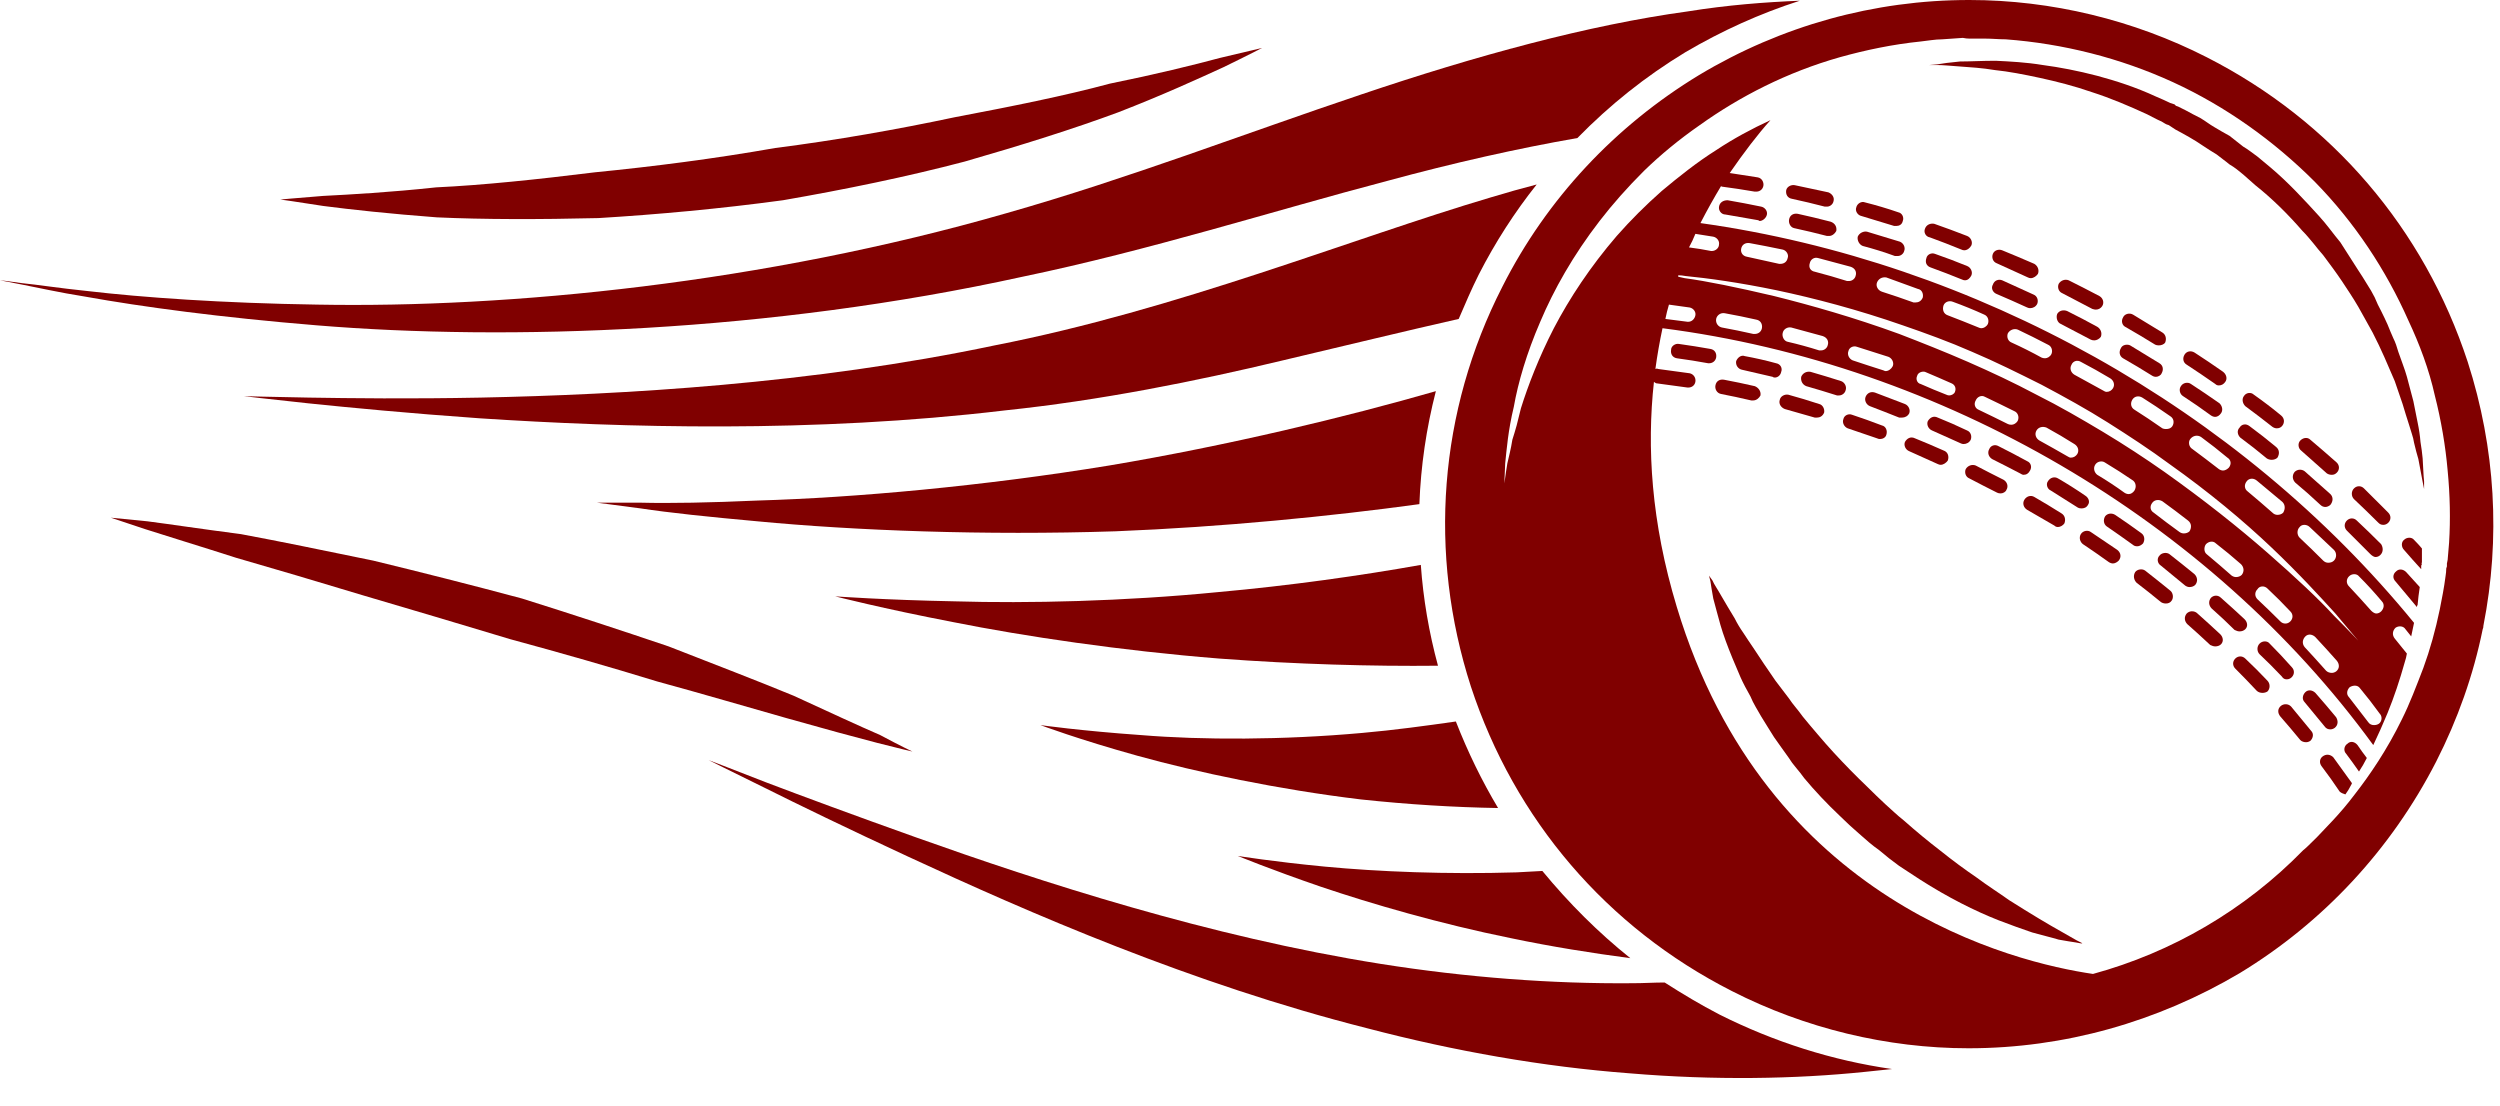 <svg width="52" height="23" viewBox="0 0 52 23" fill="none" xmlns="http://www.w3.org/2000/svg">
<path d="M19.052 17.417C21.64 18.339 25.151 19.484 28.72 20.049C30.505 20.332 32.29 20.466 33.956 20.451C34.193 20.451 34.402 20.436 34.625 20.436C34.997 20.674 35.368 20.897 35.77 21.105C36.9 21.671 38.105 22.057 39.355 22.236C39.176 22.256 38.988 22.275 38.789 22.295C37.347 22.444 35.666 22.474 33.896 22.325C32.111 22.191 30.252 21.864 28.438 21.388C24.794 20.466 21.387 18.978 18.889 17.818C17.639 17.238 16.598 16.733 15.884 16.376C15.156 16.019 14.739 15.81 14.739 15.81C14.739 15.81 15.171 15.974 15.929 16.271C16.673 16.554 17.758 16.956 19.052 17.417Z" fill="#800000"/>
<path d="M1.814 6.053C2.96 6.187 4.625 6.306 6.604 6.336C10.575 6.41 15.885 5.89 20.942 4.432C23.455 3.718 25.924 2.766 28.319 1.963C30.698 1.16 33.033 0.521 35.101 0.238C35.934 0.104 36.707 0.045 37.436 0.015C36.603 0.283 35.815 0.64 35.056 1.086C34.223 1.591 33.48 2.186 32.81 2.871C31.561 3.089 30.242 3.386 28.854 3.763C26.474 4.388 23.916 5.206 21.269 5.756C15.989 6.916 10.575 7.095 6.589 6.767C4.596 6.604 2.945 6.381 1.785 6.172C1.219 6.083 0.773 5.979 0.461 5.92C0.163 5.86 -0 5.83 -0 5.83C-0 5.83 0.163 5.845 0.461 5.89C0.773 5.92 1.234 5.994 1.814 6.053Z" fill="#800000"/>
<path d="M6.41 8.389C5.562 8.299 5.072 8.24 5.072 8.24C5.072 8.24 5.562 8.255 6.425 8.27C7.288 8.284 8.522 8.299 9.995 8.27C12.94 8.21 16.881 7.987 20.689 7.184C24.496 6.44 28.096 4.968 31.011 4.105C31.338 4.006 31.655 3.917 31.963 3.837C31.502 4.417 31.1 5.042 30.758 5.711C30.609 6.009 30.475 6.321 30.341 6.634C29.226 6.886 28.006 7.184 26.683 7.496C24.883 7.928 22.89 8.329 20.897 8.537C16.911 9.013 12.94 8.894 9.98 8.701C8.507 8.597 7.273 8.478 6.41 8.389Z" fill="#800000"/>
<path d="M13.326 10.575C12.746 10.501 12.419 10.456 12.419 10.456C12.419 10.456 12.746 10.456 13.341 10.456C13.921 10.471 14.769 10.456 15.766 10.411C17.773 10.352 20.436 10.114 23.068 9.683C25.552 9.266 28.006 8.671 29.866 8.136C29.667 8.909 29.553 9.692 29.523 10.486C27.679 10.739 25.433 10.962 23.202 11.051C20.48 11.14 17.773 11.036 15.751 10.843C14.754 10.753 13.906 10.664 13.326 10.575Z" fill="#800000"/>
<path d="M17.372 12.404C17.372 12.404 18.383 12.479 19.871 12.508C21.373 12.553 23.381 12.508 25.344 12.315C26.831 12.181 28.304 11.973 29.553 11.75C29.603 12.454 29.722 13.153 29.91 13.847C28.557 13.862 26.95 13.817 25.359 13.698C23.321 13.535 21.313 13.237 19.826 12.94C18.354 12.657 17.372 12.404 17.372 12.404Z" fill="#800000"/>
<path d="M21.641 15.082C21.641 15.082 22.474 15.201 23.738 15.29C25.002 15.394 26.683 15.394 28.334 15.245C29.003 15.186 29.657 15.096 30.282 15.007C30.53 15.642 30.823 16.242 31.16 16.807C30.252 16.792 29.286 16.733 28.304 16.628C26.579 16.42 24.898 16.063 23.663 15.721C22.429 15.379 21.641 15.082 21.641 15.082Z" fill="#800000"/>
<path d="M27.471 18.443C26.43 18.086 25.745 17.803 25.745 17.803C25.745 17.803 26.474 17.922 27.56 18.026C28.661 18.131 30.103 18.19 31.546 18.145C31.724 18.136 31.903 18.126 32.081 18.116C32.632 18.785 33.242 19.395 33.911 19.93C33.123 19.826 32.275 19.692 31.427 19.514C29.955 19.216 28.527 18.8 27.471 18.443Z" fill="#800000"/>
<path d="M42.82 19.544C42.672 19.499 42.478 19.454 42.27 19.395C42.062 19.325 41.829 19.241 41.571 19.142C41.08 18.949 40.515 18.666 39.935 18.294C39.796 18.205 39.652 18.111 39.504 18.012C39.365 17.912 39.226 17.803 39.087 17.684C38.938 17.58 38.804 17.461 38.671 17.342C38.532 17.223 38.398 17.099 38.269 16.971C38.001 16.718 37.748 16.45 37.525 16.182C37.476 16.113 37.421 16.043 37.362 15.974C37.302 15.905 37.248 15.83 37.198 15.751C37.148 15.681 37.099 15.612 37.049 15.543C37 15.473 36.95 15.404 36.901 15.334C36.811 15.186 36.722 15.052 36.633 14.903C36.559 14.769 36.469 14.635 36.41 14.487C36.335 14.353 36.261 14.219 36.202 14.085C36.142 13.946 36.088 13.817 36.038 13.698C35.934 13.445 35.845 13.207 35.785 12.999C35.726 12.791 35.681 12.613 35.636 12.449C35.607 12.3 35.592 12.181 35.577 12.092C35.557 12.013 35.547 11.973 35.547 11.973C35.547 11.973 35.572 12.008 35.621 12.077C35.651 12.152 35.726 12.256 35.8 12.389C35.874 12.523 35.978 12.687 36.083 12.865C36.132 12.965 36.192 13.064 36.261 13.163C36.321 13.252 36.395 13.371 36.469 13.475C36.603 13.684 36.767 13.921 36.93 14.159C37.02 14.278 37.114 14.402 37.213 14.531C37.253 14.591 37.297 14.65 37.347 14.71C37.396 14.769 37.446 14.834 37.496 14.903C37.545 14.963 37.595 15.022 37.644 15.082C37.704 15.151 37.758 15.215 37.808 15.275C37.917 15.404 38.026 15.528 38.135 15.647C38.363 15.895 38.601 16.138 38.849 16.375C38.968 16.494 39.092 16.613 39.221 16.733C39.34 16.837 39.459 16.956 39.593 17.06C39.85 17.288 40.108 17.501 40.366 17.699C40.614 17.898 40.862 18.081 41.11 18.25C41.348 18.428 41.586 18.577 41.794 18.726C42.24 19.008 42.612 19.231 42.88 19.38C43.019 19.459 43.123 19.519 43.192 19.558C43.271 19.598 43.311 19.618 43.311 19.618C43.311 19.628 43.266 19.623 43.177 19.603C43.088 19.588 42.969 19.573 42.82 19.544Z" fill="#800000"/>
<path d="M49.23 15.766C49.181 15.865 49.126 15.959 49.067 16.048C48.978 15.919 48.888 15.796 48.799 15.677C48.74 15.617 48.755 15.513 48.829 15.468C48.888 15.409 48.978 15.424 49.037 15.498C49.097 15.587 49.161 15.677 49.23 15.766Z" fill="#800000"/>
<path d="M48.561 15.141C48.531 15.161 48.502 15.171 48.472 15.171C48.427 15.171 48.383 15.156 48.353 15.111C48.214 14.943 48.075 14.774 47.937 14.606C47.877 14.546 47.892 14.457 47.951 14.397C48.011 14.338 48.1 14.353 48.16 14.412C48.308 14.581 48.452 14.749 48.591 14.918C48.636 14.992 48.636 15.082 48.561 15.141Z" fill="#800000"/>
<path d="M47.669 14.085C47.639 14.115 47.605 14.13 47.565 14.13C47.52 14.13 47.49 14.115 47.461 14.07C47.312 13.912 47.158 13.758 47 13.609C46.94 13.55 46.94 13.445 47 13.386C47.059 13.326 47.163 13.326 47.208 13.386C47.367 13.545 47.52 13.708 47.669 13.877C47.728 13.936 47.728 14.025 47.669 14.085Z" fill="#800000"/>
<path d="M46.702 13.088C46.672 13.118 46.628 13.133 46.583 13.133C46.553 13.133 46.519 13.123 46.479 13.103C46.33 12.955 46.172 12.806 46.003 12.657C45.944 12.598 45.929 12.508 45.988 12.434C46.048 12.375 46.137 12.375 46.196 12.434C46.365 12.583 46.529 12.732 46.687 12.88C46.747 12.94 46.762 13.029 46.702 13.088Z" fill="#800000"/>
<path d="M45.661 12.166C45.631 12.196 45.587 12.211 45.542 12.211C45.512 12.211 45.483 12.201 45.453 12.181C45.284 12.042 45.116 11.904 44.947 11.765C44.873 11.72 44.858 11.616 44.917 11.557C44.962 11.497 45.066 11.482 45.126 11.527C45.304 11.666 45.478 11.805 45.646 11.943C45.706 12.003 45.721 12.092 45.661 12.166Z" fill="#800000"/>
<path d="M44.575 11.304C44.546 11.334 44.501 11.363 44.456 11.363C44.417 11.363 44.387 11.353 44.367 11.334C44.189 11.205 44.005 11.076 43.817 10.947C43.757 10.902 43.742 10.813 43.787 10.739C43.832 10.679 43.921 10.664 43.995 10.709C44.174 10.828 44.357 10.957 44.546 11.095C44.605 11.14 44.62 11.229 44.575 11.304Z" fill="#800000"/>
<path d="M43.43 10.501C43.4 10.56 43.341 10.575 43.296 10.575C43.266 10.575 43.242 10.57 43.222 10.56C43.033 10.441 42.845 10.322 42.657 10.203C42.582 10.173 42.552 10.069 42.597 10.01C42.642 9.935 42.731 9.906 42.805 9.95C42.994 10.059 43.182 10.178 43.37 10.307C43.445 10.352 43.475 10.441 43.43 10.501Z" fill="#800000"/>
<path d="M42.225 9.787C42.195 9.846 42.151 9.876 42.091 9.876C42.071 9.876 42.047 9.866 42.017 9.846C41.828 9.747 41.635 9.648 41.437 9.549C41.362 9.504 41.333 9.415 41.377 9.34C41.407 9.266 41.496 9.236 41.571 9.281C41.769 9.38 41.967 9.484 42.166 9.593C42.24 9.623 42.27 9.712 42.225 9.787Z" fill="#800000"/>
<path d="M40.991 9.147C40.961 9.207 40.901 9.236 40.842 9.236C40.822 9.236 40.802 9.231 40.782 9.221C40.584 9.132 40.386 9.043 40.187 8.954C40.113 8.924 40.068 8.835 40.098 8.76C40.143 8.686 40.217 8.641 40.306 8.686C40.505 8.765 40.708 8.855 40.916 8.954C40.991 8.983 41.02 9.073 40.991 9.147Z" fill="#800000"/>
<path d="M39.712 8.597C39.682 8.656 39.622 8.686 39.563 8.686C39.543 8.686 39.523 8.686 39.503 8.686C39.305 8.607 39.102 8.527 38.894 8.448C38.819 8.418 38.775 8.329 38.804 8.255C38.834 8.18 38.908 8.136 38.998 8.165C39.206 8.245 39.414 8.324 39.622 8.403C39.697 8.433 39.741 8.522 39.712 8.597Z" fill="#800000"/>
<path d="M38.388 8.121C38.373 8.18 38.313 8.225 38.254 8.225C38.234 8.225 38.219 8.225 38.209 8.225C37.991 8.156 37.778 8.091 37.57 8.032C37.495 8.002 37.451 7.928 37.465 7.838C37.495 7.764 37.57 7.719 37.659 7.734C37.867 7.794 38.08 7.858 38.298 7.928C38.373 7.957 38.417 8.046 38.388 8.121Z" fill="#800000"/>
<path d="M37.049 7.734C37.035 7.809 36.975 7.853 36.916 7.853C36.896 7.853 36.881 7.848 36.871 7.838C36.663 7.789 36.45 7.739 36.231 7.69C36.157 7.675 36.097 7.6 36.112 7.511C36.142 7.437 36.217 7.377 36.291 7.407C36.509 7.447 36.727 7.496 36.945 7.556C37.035 7.571 37.079 7.66 37.049 7.734Z" fill="#800000"/>
<path d="M34.759 7.273C34.759 7.199 34.848 7.139 34.922 7.154C35.14 7.184 35.358 7.219 35.577 7.258C35.666 7.273 35.711 7.347 35.696 7.437C35.681 7.511 35.621 7.556 35.547 7.556C35.537 7.556 35.532 7.556 35.532 7.556C35.314 7.516 35.096 7.481 34.878 7.452C34.788 7.437 34.744 7.362 34.759 7.273Z" fill="#800000"/>
<path d="M48.665 16.465C48.546 16.286 48.422 16.113 48.294 15.944C48.234 15.87 48.249 15.781 48.308 15.736C48.383 15.677 48.472 15.691 48.532 15.751C48.66 15.929 48.789 16.108 48.918 16.286C48.918 16.286 48.918 16.291 48.918 16.301C48.889 16.351 48.864 16.395 48.844 16.435C48.824 16.465 48.804 16.494 48.784 16.524C48.74 16.509 48.695 16.494 48.665 16.465Z" fill="#800000"/>
<path d="M48.056 15.409C48.026 15.429 47.996 15.438 47.966 15.438C47.922 15.438 47.877 15.424 47.847 15.394C47.709 15.225 47.57 15.062 47.431 14.903C47.371 14.829 47.371 14.739 47.446 14.68C47.505 14.635 47.595 14.635 47.654 14.695C47.793 14.863 47.932 15.032 48.071 15.201C48.13 15.26 48.115 15.349 48.056 15.409Z" fill="#800000"/>
<path d="M47.163 14.383C47.133 14.402 47.098 14.412 47.059 14.412C47.014 14.412 46.969 14.397 46.94 14.368C46.801 14.219 46.652 14.065 46.494 13.907C46.434 13.847 46.434 13.758 46.494 13.698C46.553 13.639 46.642 13.639 46.702 13.698C46.861 13.847 47.014 14.001 47.163 14.159C47.222 14.219 47.222 14.323 47.163 14.383Z" fill="#800000"/>
<path d="M46.197 13.401C46.167 13.431 46.122 13.445 46.078 13.445C46.048 13.445 46.013 13.436 45.973 13.416C45.815 13.267 45.656 13.123 45.498 12.984C45.438 12.925 45.423 12.836 45.483 12.761C45.542 12.702 45.631 12.702 45.691 12.746C45.859 12.895 46.023 13.044 46.182 13.193C46.241 13.252 46.256 13.341 46.197 13.401Z" fill="#800000"/>
<path d="M45.141 12.285C45.2 12.33 45.215 12.434 45.17 12.494C45.141 12.538 45.096 12.553 45.051 12.553C45.012 12.553 44.977 12.543 44.947 12.523C44.779 12.384 44.61 12.251 44.442 12.122C44.382 12.062 44.367 11.973 44.412 11.899C44.456 11.839 44.56 11.824 44.62 11.869C44.798 12.008 44.972 12.147 45.141 12.285Z" fill="#800000"/>
<path d="M44.069 11.661C44.04 11.69 43.995 11.72 43.95 11.72C43.921 11.72 43.891 11.71 43.861 11.69C43.683 11.562 43.504 11.438 43.326 11.319C43.266 11.274 43.237 11.185 43.281 11.11C43.326 11.036 43.43 11.021 43.489 11.066C43.678 11.195 43.861 11.319 44.04 11.438C44.114 11.497 44.129 11.586 44.069 11.661Z" fill="#800000"/>
<path d="M42.939 10.887C42.909 10.932 42.85 10.962 42.805 10.962C42.775 10.962 42.751 10.952 42.731 10.932C42.542 10.823 42.354 10.714 42.166 10.605C42.091 10.56 42.062 10.471 42.106 10.396C42.151 10.322 42.24 10.292 42.314 10.337C42.503 10.446 42.691 10.56 42.88 10.679C42.954 10.724 42.969 10.813 42.939 10.887Z" fill="#800000"/>
<path d="M41.734 10.188C41.719 10.233 41.66 10.263 41.615 10.263C41.586 10.263 41.561 10.258 41.541 10.248C41.343 10.149 41.149 10.049 40.961 9.95C40.887 9.921 40.857 9.831 40.887 9.757C40.931 9.683 41.02 9.653 41.095 9.683C41.283 9.782 41.477 9.881 41.675 9.98C41.749 10.025 41.779 10.114 41.734 10.188Z" fill="#800000"/>
<path d="M40.515 9.578C40.485 9.623 40.426 9.668 40.366 9.668C40.346 9.668 40.327 9.663 40.307 9.653C40.108 9.564 39.91 9.474 39.712 9.385C39.637 9.355 39.593 9.266 39.623 9.192C39.667 9.117 39.742 9.073 39.831 9.117C40.029 9.197 40.227 9.281 40.426 9.37C40.515 9.4 40.545 9.489 40.515 9.578Z" fill="#800000"/>
<path d="M39.042 9.117C38.844 9.048 38.641 8.979 38.432 8.909C38.358 8.879 38.313 8.79 38.343 8.716C38.358 8.641 38.447 8.597 38.522 8.627C38.73 8.696 38.938 8.77 39.146 8.85C39.221 8.865 39.265 8.954 39.236 9.043C39.221 9.102 39.161 9.132 39.102 9.132C39.082 9.132 39.062 9.127 39.042 9.117Z" fill="#800000"/>
<path d="M37.793 8.686C37.773 8.686 37.758 8.686 37.748 8.686C37.54 8.627 37.332 8.567 37.124 8.508C37.049 8.478 36.99 8.403 37.02 8.314C37.035 8.24 37.124 8.195 37.198 8.21C37.416 8.27 37.629 8.334 37.838 8.403C37.912 8.418 37.957 8.508 37.942 8.582C37.912 8.656 37.852 8.686 37.793 8.686Z" fill="#800000"/>
<path d="M36.618 8.225C36.588 8.284 36.529 8.329 36.469 8.329C36.459 8.329 36.444 8.329 36.425 8.329C36.216 8.28 36.008 8.235 35.8 8.195C35.711 8.18 35.666 8.091 35.681 8.017C35.696 7.927 35.77 7.883 35.859 7.898C36.068 7.937 36.281 7.982 36.499 8.032C36.573 8.061 36.633 8.136 36.618 8.225Z" fill="#800000"/>
<path d="M49.825 12.092C49.766 12.033 49.766 11.943 49.84 11.884C49.9 11.824 49.989 11.839 50.048 11.899C50.138 11.998 50.232 12.102 50.331 12.211C50.311 12.34 50.296 12.464 50.286 12.583C50.276 12.593 50.272 12.608 50.272 12.627C50.123 12.449 49.974 12.271 49.825 12.092Z" fill="#800000"/>
<path d="M48.814 10.828C48.874 10.768 48.963 10.768 49.022 10.828C49.191 10.986 49.359 11.15 49.528 11.319C49.573 11.393 49.573 11.482 49.513 11.542C49.483 11.572 49.449 11.586 49.409 11.586C49.379 11.586 49.335 11.557 49.305 11.527C49.146 11.368 48.983 11.205 48.814 11.036C48.755 10.976 48.755 10.887 48.814 10.828Z" fill="#800000"/>
<path d="M47.728 9.816C47.788 9.757 47.877 9.757 47.937 9.802C48.115 9.96 48.294 10.119 48.472 10.277C48.532 10.337 48.532 10.426 48.472 10.501C48.442 10.53 48.398 10.545 48.368 10.545C48.328 10.545 48.294 10.53 48.264 10.501C48.095 10.342 47.922 10.188 47.743 10.04C47.684 9.98 47.669 9.891 47.728 9.816Z" fill="#800000"/>
<path d="M46.583 8.894C46.628 8.82 46.717 8.805 46.791 8.864C46.98 9.003 47.163 9.147 47.342 9.296C47.416 9.355 47.416 9.445 47.371 9.519C47.342 9.549 47.297 9.564 47.252 9.564C47.213 9.564 47.178 9.554 47.148 9.534C46.97 9.385 46.786 9.241 46.598 9.102C46.538 9.043 46.524 8.954 46.583 8.894Z" fill="#800000"/>
<path d="M45.363 8.032C45.408 7.957 45.512 7.942 45.572 7.987C45.77 8.116 45.968 8.25 46.166 8.389C46.226 8.448 46.241 8.537 46.196 8.597C46.166 8.641 46.122 8.671 46.077 8.671C46.047 8.671 46.018 8.661 45.988 8.641C45.8 8.503 45.606 8.369 45.408 8.24C45.334 8.195 45.319 8.091 45.363 8.032Z" fill="#800000"/>
<path d="M44.159 7.452C44.084 7.407 44.069 7.318 44.114 7.243C44.144 7.169 44.248 7.154 44.307 7.184C44.516 7.313 44.719 7.437 44.917 7.556C44.992 7.6 45.006 7.689 44.962 7.764C44.947 7.808 44.887 7.838 44.843 7.838C44.813 7.838 44.783 7.828 44.754 7.808C44.565 7.689 44.367 7.571 44.159 7.452Z" fill="#800000"/>
<path d="M42.865 6.738C42.79 6.708 42.761 6.604 42.79 6.529C42.835 6.455 42.924 6.44 42.998 6.47C43.217 6.579 43.425 6.688 43.623 6.797C43.698 6.842 43.727 6.931 43.698 7.005C43.668 7.05 43.608 7.08 43.564 7.08C43.534 7.08 43.509 7.075 43.489 7.065C43.281 6.956 43.073 6.847 42.865 6.738Z" fill="#800000"/>
<path d="M41.452 5.92C41.482 5.83 41.571 5.801 41.645 5.83C41.864 5.929 42.082 6.029 42.3 6.128C42.374 6.158 42.404 6.247 42.374 6.321C42.344 6.381 42.285 6.41 42.225 6.41C42.206 6.41 42.186 6.405 42.166 6.396C41.948 6.296 41.734 6.202 41.526 6.113C41.452 6.083 41.407 5.994 41.452 5.92Z" fill="#800000"/>
<path d="M40.069 5.369C40.083 5.295 40.173 5.25 40.247 5.28C40.475 5.359 40.698 5.444 40.916 5.533C40.991 5.563 41.035 5.652 41.006 5.726C40.976 5.786 40.931 5.83 40.872 5.83C40.852 5.83 40.832 5.825 40.812 5.815C40.594 5.726 40.376 5.642 40.158 5.563C40.069 5.533 40.039 5.458 40.069 5.369Z" fill="#800000"/>
<path d="M38.641 4.923C38.67 4.849 38.76 4.804 38.834 4.819C39.062 4.888 39.29 4.958 39.518 5.027C39.593 5.057 39.637 5.146 39.607 5.221C39.593 5.28 39.533 5.325 39.474 5.325C39.454 5.325 39.434 5.325 39.414 5.325C39.196 5.245 38.973 5.176 38.745 5.116C38.67 5.087 38.626 4.997 38.641 4.923Z" fill="#800000"/>
<path d="M37.213 4.566C37.228 4.477 37.302 4.432 37.392 4.447C37.62 4.497 37.848 4.551 38.076 4.611C38.165 4.641 38.21 4.715 38.195 4.804C38.165 4.864 38.105 4.908 38.046 4.908C38.036 4.908 38.021 4.908 38.001 4.908C37.773 4.849 37.545 4.794 37.317 4.745C37.243 4.73 37.198 4.641 37.213 4.566Z" fill="#800000"/>
<path d="M36.633 4.298C36.708 4.313 36.767 4.388 36.752 4.462C36.737 4.536 36.663 4.596 36.603 4.596C36.593 4.596 36.584 4.591 36.574 4.581C36.346 4.541 36.117 4.502 35.889 4.462C35.8 4.462 35.741 4.373 35.756 4.298C35.77 4.209 35.845 4.165 35.934 4.165C36.162 4.204 36.395 4.249 36.633 4.298Z" fill="#800000"/>
<path d="M50.004 11.438C49.944 11.378 49.944 11.274 50.004 11.229C50.063 11.17 50.167 11.17 50.212 11.229C50.272 11.289 50.326 11.348 50.376 11.408C50.376 11.477 50.376 11.542 50.376 11.601V11.69C50.376 11.705 50.361 11.735 50.376 11.735L50.361 11.765C50.361 11.795 50.361 11.819 50.361 11.839C50.242 11.71 50.123 11.576 50.004 11.438Z" fill="#800000"/>
<path d="M48.963 10.382C48.903 10.322 48.903 10.218 48.963 10.159C49.022 10.099 49.112 10.099 49.171 10.159C49.34 10.327 49.508 10.496 49.677 10.664C49.736 10.724 49.736 10.813 49.677 10.872C49.647 10.902 49.612 10.917 49.573 10.917C49.528 10.917 49.498 10.902 49.469 10.872C49.3 10.704 49.132 10.54 48.963 10.382Z" fill="#800000"/>
<path d="M47.862 9.37C47.803 9.326 47.788 9.221 47.847 9.162C47.907 9.102 47.996 9.088 48.056 9.147C48.244 9.306 48.427 9.464 48.606 9.623C48.665 9.683 48.665 9.772 48.606 9.831C48.576 9.861 48.546 9.876 48.502 9.876C48.462 9.876 48.427 9.866 48.398 9.846C48.219 9.687 48.041 9.529 47.862 9.37Z" fill="#800000"/>
<path d="M46.881 8.21C47.079 8.349 47.267 8.493 47.446 8.641C47.52 8.701 47.52 8.79 47.476 8.85C47.446 8.894 47.401 8.909 47.357 8.909C47.327 8.909 47.297 8.899 47.267 8.879C47.079 8.731 46.891 8.587 46.702 8.448C46.643 8.389 46.628 8.299 46.672 8.24C46.717 8.165 46.821 8.151 46.881 8.21Z" fill="#800000"/>
<path d="M46.152 8.017C46.122 8.017 46.097 8.007 46.078 7.987C45.879 7.848 45.681 7.714 45.483 7.585C45.408 7.541 45.393 7.452 45.438 7.377C45.483 7.303 45.572 7.288 45.646 7.333C45.844 7.461 46.043 7.595 46.241 7.734C46.315 7.794 46.33 7.883 46.286 7.942C46.256 7.987 46.211 8.017 46.152 8.017Z" fill="#800000"/>
<path d="M44.903 7.184C44.873 7.184 44.848 7.179 44.828 7.169C44.62 7.04 44.412 6.916 44.203 6.797C44.144 6.767 44.114 6.678 44.159 6.604C44.189 6.529 44.293 6.5 44.367 6.544C44.565 6.663 44.769 6.787 44.977 6.916C45.051 6.961 45.066 7.05 45.036 7.124C45.007 7.169 44.947 7.184 44.903 7.184Z" fill="#800000"/>
<path d="M42.82 5.905C42.865 5.83 42.954 5.801 43.028 5.83C43.246 5.939 43.46 6.048 43.668 6.158C43.742 6.202 43.772 6.291 43.727 6.366C43.698 6.41 43.653 6.44 43.593 6.44C43.574 6.44 43.549 6.435 43.519 6.425C43.311 6.316 43.103 6.207 42.894 6.098C42.82 6.068 42.79 5.979 42.82 5.905Z" fill="#800000"/>
<path d="M41.452 5.28C41.481 5.206 41.571 5.176 41.645 5.206C41.863 5.295 42.086 5.389 42.314 5.488C42.389 5.533 42.419 5.622 42.389 5.696C42.359 5.741 42.3 5.786 42.24 5.786C42.22 5.786 42.2 5.781 42.181 5.771C41.962 5.672 41.744 5.573 41.526 5.473C41.452 5.444 41.422 5.354 41.452 5.28Z" fill="#800000"/>
<path d="M40.039 4.759C40.069 4.67 40.158 4.64 40.232 4.655C40.46 4.735 40.688 4.819 40.916 4.908C40.991 4.938 41.035 5.027 41.006 5.102C40.976 5.161 40.916 5.206 40.857 5.206C40.837 5.206 40.817 5.201 40.797 5.191C40.579 5.102 40.361 5.017 40.143 4.938C40.054 4.923 40.009 4.834 40.039 4.759Z" fill="#800000"/>
<path d="M38.611 4.313C38.626 4.239 38.715 4.179 38.79 4.209C39.028 4.269 39.261 4.338 39.489 4.417C39.563 4.432 39.608 4.521 39.578 4.596C39.563 4.67 39.504 4.7 39.444 4.7C39.424 4.7 39.409 4.7 39.399 4.7C39.171 4.631 38.943 4.561 38.715 4.492C38.641 4.477 38.581 4.388 38.611 4.313Z" fill="#800000"/>
<path d="M37.272 4.135C37.183 4.12 37.139 4.046 37.153 3.956C37.168 3.882 37.258 3.837 37.332 3.852C37.57 3.902 37.803 3.951 38.031 4.001C38.105 4.031 38.165 4.105 38.135 4.194C38.12 4.254 38.061 4.298 38.001 4.298C37.981 4.298 37.966 4.298 37.956 4.298C37.728 4.239 37.5 4.184 37.272 4.135Z" fill="#800000"/>
<path fill-rule="evenodd" clip-rule="evenodd" d="M35.339 1.562C33.599 2.618 32.171 4.135 31.249 5.964C29.925 8.552 29.702 11.512 30.594 14.278C31.502 17.045 33.42 19.291 36.023 20.614C37.54 21.388 39.251 21.804 40.946 21.804C42.939 21.804 44.873 21.254 46.583 20.243C48.323 19.187 49.736 17.669 50.673 15.84C51.12 14.963 51.447 14.04 51.64 13.088C51.65 13.069 51.655 13.044 51.655 13.014C52.012 11.2 51.908 9.326 51.328 7.526C50.42 4.759 48.502 2.514 45.899 1.19C44.382 0.416 42.671 0 40.961 0C38.983 0 37.049 0.535 35.339 1.562ZM35.354 2.603C36.187 2.008 37.168 1.502 38.269 1.19C38.804 1.041 39.37 0.922 39.95 0.863C40.098 0.848 40.247 0.818 40.396 0.818C40.535 0.808 40.678 0.798 40.827 0.788C40.877 0.798 40.921 0.803 40.961 0.803C41.07 0.803 41.179 0.803 41.288 0.803C41.437 0.803 41.571 0.818 41.719 0.818C42.909 0.907 44.099 1.205 45.2 1.71C46.3 2.216 47.297 2.93 48.145 3.778C48.978 4.626 49.632 5.622 50.093 6.663C50.331 7.169 50.525 7.69 50.644 8.225C50.777 8.746 50.867 9.281 50.911 9.787C50.961 10.302 50.971 10.803 50.941 11.289C50.931 11.408 50.921 11.527 50.911 11.646L50.896 11.72V11.78L50.882 11.824C50.882 11.874 50.877 11.928 50.867 11.988C50.837 12.226 50.792 12.449 50.748 12.672C50.658 13.108 50.544 13.515 50.406 13.892C50.257 14.278 50.123 14.635 49.959 14.963C49.647 15.602 49.29 16.123 48.978 16.524C48.665 16.941 48.368 17.223 48.189 17.417C48.041 17.565 47.947 17.655 47.907 17.684C46.687 18.934 45.17 19.811 43.534 20.258C41.913 20.02 36.737 18.785 34.878 12.627C34.342 10.857 34.253 9.296 34.402 7.942C34.412 7.952 34.427 7.962 34.447 7.972C34.665 8.002 34.883 8.032 35.101 8.061C35.101 8.061 35.106 8.061 35.116 8.061C35.19 8.061 35.25 8.017 35.264 7.942C35.279 7.853 35.22 7.779 35.145 7.764C34.927 7.734 34.709 7.704 34.491 7.675C34.471 7.665 34.451 7.665 34.432 7.675C34.471 7.387 34.521 7.104 34.58 6.827C40.381 7.571 45.944 10.798 49.364 15.498C49.464 15.29 49.563 15.067 49.662 14.829C49.796 14.502 49.915 14.145 50.019 13.773C50.039 13.713 50.054 13.654 50.063 13.594C49.984 13.495 49.9 13.391 49.811 13.282C49.751 13.207 49.766 13.118 49.825 13.059C49.885 13.014 49.989 13.014 50.034 13.088C50.073 13.138 50.113 13.188 50.153 13.237C50.172 13.138 50.192 13.044 50.212 12.955C46.568 8.493 41.095 5.444 35.369 4.64C35.507 4.373 35.651 4.115 35.8 3.867C35.8 3.877 35.805 3.882 35.815 3.882C36.043 3.912 36.271 3.946 36.499 3.986C36.509 3.986 36.519 3.986 36.529 3.986C36.603 3.986 36.663 3.941 36.678 3.867C36.692 3.793 36.648 3.703 36.559 3.689C36.37 3.659 36.177 3.629 35.978 3.599C36.276 3.168 36.559 2.796 36.826 2.499C36.44 2.677 36.053 2.885 35.696 3.123C35.294 3.376 34.922 3.674 34.566 3.971C34.228 4.269 33.916 4.581 33.628 4.908C33.078 5.548 32.647 6.202 32.32 6.827C32.007 7.437 31.784 8.017 31.635 8.493C31.606 8.612 31.576 8.731 31.546 8.85C31.516 8.954 31.487 9.058 31.457 9.147C31.427 9.34 31.383 9.504 31.353 9.638C31.308 9.906 31.293 10.054 31.293 10.054C31.293 10.054 31.293 9.906 31.308 9.638C31.338 9.355 31.368 8.954 31.487 8.463C31.576 7.957 31.754 7.347 32.037 6.693C32.32 6.024 32.721 5.31 33.272 4.596C33.539 4.249 33.847 3.902 34.194 3.555C34.541 3.218 34.927 2.9 35.354 2.603ZM36.901 6.158C36.142 5.979 35.488 5.845 35.041 5.786C34.992 5.776 34.947 5.766 34.907 5.756C34.907 5.746 34.907 5.736 34.907 5.726C34.957 5.726 35.007 5.731 35.056 5.741C35.517 5.786 36.172 5.875 36.96 6.039C37.733 6.202 38.641 6.44 39.578 6.767C40.054 6.931 40.544 7.109 41.02 7.318C41.511 7.526 41.987 7.764 42.463 8.002C42.939 8.255 43.4 8.508 43.846 8.79C44.293 9.073 44.724 9.355 45.126 9.653C45.944 10.233 46.657 10.828 47.237 11.378C47.818 11.928 48.264 12.419 48.576 12.761C48.874 13.118 49.052 13.326 49.052 13.326C49.052 13.326 48.874 13.133 48.546 12.806C48.234 12.464 47.758 12.018 47.163 11.497C46.568 10.976 45.839 10.396 45.021 9.816C44.62 9.534 44.188 9.251 43.742 8.983C43.296 8.716 42.835 8.448 42.359 8.21C41.883 7.957 41.407 7.734 40.931 7.526C40.455 7.318 39.965 7.124 39.503 6.946C38.566 6.604 37.674 6.351 36.901 6.158ZM37.183 7.109C37.109 7.095 37.064 7.005 37.079 6.931C37.094 6.842 37.183 6.797 37.258 6.812C37.476 6.871 37.694 6.931 37.912 6.99C38.001 7.02 38.046 7.095 38.016 7.184C38.001 7.243 37.942 7.288 37.882 7.288C37.862 7.288 37.847 7.288 37.838 7.288C37.619 7.219 37.401 7.159 37.183 7.109ZM38.537 7.496C38.462 7.466 38.418 7.377 38.447 7.303C38.462 7.228 38.551 7.184 38.626 7.214C38.844 7.283 39.062 7.352 39.28 7.422C39.355 7.452 39.399 7.541 39.37 7.615C39.34 7.675 39.28 7.719 39.221 7.719C39.211 7.719 39.196 7.714 39.176 7.704C38.958 7.635 38.745 7.566 38.537 7.496ZM39.95 7.987C39.875 7.972 39.846 7.883 39.875 7.823C39.89 7.749 39.979 7.719 40.039 7.734C40.227 7.813 40.411 7.893 40.589 7.972C40.663 8.002 40.693 8.076 40.663 8.151C40.649 8.195 40.589 8.225 40.544 8.225C40.525 8.225 40.505 8.22 40.485 8.21C40.307 8.141 40.128 8.066 39.95 7.987ZM41.154 8.522C41.08 8.493 41.05 8.403 41.095 8.329C41.125 8.255 41.214 8.21 41.288 8.255C41.496 8.354 41.7 8.453 41.898 8.552C41.972 8.582 42.002 8.671 41.972 8.746C41.943 8.805 41.883 8.835 41.839 8.835C41.809 8.835 41.784 8.83 41.764 8.82C41.566 8.721 41.363 8.622 41.154 8.522ZM42.419 9.162C42.344 9.117 42.315 9.028 42.359 8.954C42.404 8.879 42.493 8.865 42.567 8.894C42.766 9.003 42.959 9.117 43.147 9.236C43.222 9.281 43.252 9.37 43.207 9.445C43.177 9.489 43.133 9.519 43.073 9.519C43.053 9.519 43.028 9.509 42.999 9.489C42.81 9.38 42.617 9.271 42.419 9.162ZM43.623 9.876C43.564 9.831 43.534 9.742 43.579 9.668C43.623 9.593 43.727 9.578 43.787 9.623C43.985 9.742 44.179 9.866 44.367 9.995C44.426 10.04 44.441 10.129 44.397 10.203C44.367 10.248 44.322 10.277 44.278 10.277C44.248 10.277 44.218 10.268 44.188 10.248C44.01 10.119 43.822 9.995 43.623 9.876ZM44.798 10.664C44.724 10.62 44.709 10.53 44.769 10.456C44.813 10.396 44.902 10.382 44.977 10.426C45.155 10.555 45.334 10.689 45.512 10.828C45.587 10.887 45.587 10.976 45.542 11.051C45.512 11.081 45.468 11.095 45.423 11.095C45.393 11.095 45.364 11.086 45.334 11.066C45.155 10.937 44.977 10.803 44.798 10.664ZM45.899 11.527C45.839 11.482 45.839 11.378 45.884 11.319C45.944 11.259 46.033 11.244 46.092 11.304C46.271 11.443 46.444 11.586 46.613 11.735C46.672 11.795 46.687 11.884 46.628 11.958C46.598 11.988 46.553 12.003 46.509 12.003C46.479 12.003 46.449 11.993 46.419 11.973C46.251 11.824 46.077 11.676 45.899 11.527ZM46.955 12.464C46.895 12.404 46.895 12.315 46.955 12.256C47 12.181 47.104 12.181 47.163 12.241C47.332 12.399 47.49 12.558 47.639 12.717C47.699 12.776 47.699 12.865 47.639 12.925C47.609 12.955 47.575 12.97 47.535 12.97C47.495 12.97 47.461 12.955 47.431 12.925C47.272 12.766 47.114 12.613 46.955 12.464ZM47.937 13.46C47.877 13.386 47.892 13.297 47.952 13.237C48.011 13.178 48.1 13.193 48.16 13.252C48.308 13.411 48.457 13.574 48.606 13.743C48.665 13.817 48.665 13.907 48.591 13.966C48.561 13.986 48.532 13.996 48.502 13.996C48.457 13.996 48.413 13.981 48.383 13.951C48.234 13.783 48.085 13.619 47.937 13.46ZM48.859 14.502C48.799 14.442 48.814 14.353 48.874 14.293C48.948 14.249 49.037 14.249 49.082 14.308C49.231 14.487 49.369 14.665 49.498 14.844C49.558 14.903 49.543 15.007 49.483 15.052C49.454 15.072 49.419 15.082 49.379 15.082C49.335 15.082 49.29 15.067 49.26 15.022C49.131 14.854 48.998 14.68 48.859 14.502ZM49.543 12.508C49.602 12.568 49.587 12.657 49.528 12.717C49.498 12.746 49.464 12.761 49.424 12.761C49.394 12.761 49.349 12.732 49.32 12.702C49.171 12.533 49.017 12.365 48.859 12.196C48.799 12.137 48.799 12.047 48.859 11.988C48.918 11.928 49.022 11.928 49.067 11.988C49.236 12.156 49.394 12.33 49.543 12.508ZM48.546 11.438C48.606 11.497 48.606 11.601 48.546 11.661C48.517 11.69 48.477 11.705 48.427 11.705C48.388 11.705 48.353 11.69 48.323 11.661C48.165 11.502 48.001 11.343 47.833 11.185C47.773 11.125 47.773 11.021 47.833 10.962C47.877 10.902 47.981 10.902 48.041 10.962C48.209 11.12 48.378 11.279 48.546 11.438ZM47.475 10.441C47.535 10.501 47.535 10.59 47.49 10.664C47.461 10.694 47.416 10.709 47.371 10.709C47.332 10.709 47.297 10.694 47.267 10.664C47.099 10.515 46.925 10.367 46.747 10.218C46.687 10.173 46.672 10.084 46.732 10.01C46.776 9.95 46.866 9.935 46.94 9.995C47.118 10.144 47.297 10.292 47.475 10.441ZM46.33 9.519C46.405 9.564 46.419 9.653 46.36 9.727C46.33 9.757 46.286 9.787 46.241 9.787C46.211 9.787 46.181 9.777 46.152 9.757C45.973 9.618 45.79 9.479 45.602 9.34C45.527 9.296 45.512 9.192 45.557 9.132C45.616 9.058 45.706 9.043 45.78 9.088C45.968 9.226 46.152 9.37 46.33 9.519ZM45.14 8.656C45.215 8.701 45.23 8.79 45.185 8.865C45.155 8.909 45.111 8.924 45.051 8.924C45.021 8.924 44.997 8.919 44.977 8.909C44.779 8.77 44.585 8.641 44.397 8.522C44.322 8.478 44.307 8.389 44.352 8.314C44.397 8.24 44.486 8.225 44.56 8.27C44.749 8.389 44.942 8.517 45.14 8.656ZM43.95 8.076C43.921 8.121 43.876 8.151 43.817 8.151C43.797 8.151 43.772 8.141 43.742 8.121C43.544 8.012 43.346 7.903 43.147 7.794C43.073 7.749 43.043 7.66 43.088 7.585C43.118 7.511 43.207 7.481 43.281 7.526C43.489 7.635 43.693 7.749 43.891 7.868C43.965 7.913 43.995 8.002 43.95 8.076ZM42.671 7.362C42.642 7.422 42.582 7.452 42.538 7.452C42.508 7.452 42.483 7.447 42.463 7.437C42.265 7.328 42.057 7.223 41.839 7.124C41.764 7.095 41.734 7.005 41.764 6.931C41.809 6.857 41.898 6.827 41.972 6.857C42.181 6.956 42.389 7.06 42.597 7.169C42.671 7.199 42.701 7.288 42.671 7.362ZM41.273 6.544C41.348 6.574 41.377 6.663 41.348 6.738C41.318 6.797 41.258 6.827 41.214 6.827C41.194 6.827 41.174 6.822 41.154 6.812C40.936 6.723 40.723 6.638 40.515 6.559C40.425 6.529 40.396 6.44 40.426 6.351C40.455 6.277 40.544 6.247 40.619 6.277C40.837 6.356 41.055 6.445 41.273 6.544ZM39.89 6.009C39.979 6.024 40.009 6.113 39.994 6.187C39.965 6.262 39.905 6.291 39.846 6.291C39.826 6.291 39.811 6.291 39.801 6.291C39.583 6.212 39.365 6.138 39.146 6.068C39.057 6.039 39.013 5.949 39.042 5.875C39.072 5.801 39.146 5.756 39.236 5.771C39.454 5.85 39.672 5.929 39.89 6.009ZM38.492 5.548C38.581 5.577 38.626 5.652 38.596 5.741C38.581 5.801 38.522 5.845 38.462 5.845C38.442 5.845 38.428 5.845 38.418 5.845C38.2 5.776 37.976 5.711 37.748 5.652C37.659 5.637 37.614 5.563 37.644 5.473C37.659 5.399 37.733 5.34 37.823 5.369C38.051 5.429 38.274 5.488 38.492 5.548ZM37.079 5.191C37.153 5.206 37.213 5.295 37.183 5.369C37.168 5.444 37.109 5.488 37.034 5.488C37.025 5.488 37.015 5.488 37.005 5.488C36.777 5.439 36.553 5.389 36.335 5.34C36.246 5.325 36.202 5.25 36.216 5.176C36.231 5.087 36.306 5.042 36.395 5.057C36.613 5.097 36.841 5.141 37.079 5.191ZM35.815 6.812C35.74 6.797 35.681 6.723 35.696 6.634C35.711 6.559 35.785 6.5 35.874 6.515C36.092 6.554 36.311 6.599 36.529 6.648C36.618 6.663 36.663 6.738 36.648 6.827C36.633 6.901 36.573 6.946 36.499 6.946C36.489 6.946 36.479 6.946 36.469 6.946C36.251 6.896 36.033 6.852 35.815 6.812ZM35.636 4.923C35.711 4.938 35.77 5.012 35.755 5.087C35.755 5.161 35.681 5.221 35.607 5.221C35.607 5.221 35.602 5.221 35.592 5.221C35.443 5.191 35.289 5.166 35.131 5.146C35.18 5.057 35.225 4.963 35.264 4.864C35.393 4.883 35.517 4.903 35.636 4.923ZM34.64 6.634C34.66 6.534 34.684 6.435 34.714 6.336C34.853 6.356 34.997 6.376 35.145 6.396C35.22 6.41 35.279 6.485 35.264 6.559C35.25 6.634 35.19 6.693 35.116 6.693C35.106 6.693 35.101 6.693 35.101 6.693C34.942 6.673 34.789 6.653 34.64 6.634Z" fill="#800000"/>
<path d="M42.493 1.353C42.835 1.398 43.222 1.472 43.623 1.577C44.01 1.681 44.427 1.815 44.843 2.008C44.947 2.053 45.051 2.097 45.141 2.142L45.23 2.171L45.26 2.201L45.304 2.216L45.453 2.29C45.562 2.35 45.666 2.405 45.765 2.454C45.869 2.514 45.959 2.588 46.063 2.647C46.162 2.707 46.266 2.766 46.375 2.826C46.464 2.9 46.569 2.975 46.658 3.049C46.762 3.109 46.851 3.183 46.955 3.257L47.223 3.48C47.595 3.793 47.922 4.15 48.234 4.492C48.398 4.67 48.532 4.864 48.681 5.042C48.8 5.235 48.933 5.429 49.052 5.622C49.112 5.711 49.171 5.806 49.231 5.905C49.29 5.994 49.35 6.098 49.394 6.187C49.434 6.286 49.479 6.381 49.528 6.47C49.578 6.569 49.622 6.663 49.662 6.752C49.702 6.852 49.741 6.946 49.781 7.035C49.826 7.124 49.855 7.214 49.885 7.318C49.945 7.496 50.019 7.675 50.064 7.838C50.113 8.017 50.158 8.185 50.198 8.344C50.227 8.493 50.257 8.641 50.287 8.79C50.316 8.929 50.336 9.063 50.346 9.192C50.366 9.311 50.381 9.425 50.391 9.534C50.406 9.742 50.406 9.891 50.421 10.01C50.421 10.119 50.421 10.173 50.421 10.173C50.421 10.173 50.376 9.95 50.302 9.549C50.272 9.45 50.242 9.335 50.212 9.207C50.203 9.147 50.188 9.088 50.168 9.028C50.153 8.969 50.123 8.894 50.108 8.835C50.064 8.701 50.019 8.552 49.974 8.403C49.925 8.255 49.87 8.096 49.811 7.927C49.677 7.615 49.528 7.258 49.35 6.916C49.3 6.827 49.251 6.738 49.201 6.648C49.151 6.559 49.102 6.47 49.052 6.381C48.948 6.202 48.829 6.024 48.71 5.845C48.591 5.667 48.457 5.488 48.324 5.31C48.254 5.23 48.185 5.146 48.115 5.057C48.041 4.968 47.967 4.878 47.892 4.804C47.595 4.462 47.267 4.135 46.91 3.852L46.658 3.629C46.569 3.555 46.479 3.48 46.375 3.421C46.286 3.346 46.197 3.287 46.107 3.213C46.008 3.153 45.914 3.094 45.825 3.034C45.631 2.9 45.438 2.796 45.245 2.692L45.111 2.603L45.066 2.588L45.036 2.573L44.962 2.528C44.858 2.484 44.754 2.424 44.665 2.38C44.278 2.201 43.891 2.038 43.519 1.919C43.133 1.785 42.776 1.696 42.434 1.621C42.092 1.547 41.779 1.487 41.497 1.458C41.229 1.413 40.976 1.398 40.768 1.383C40.56 1.368 40.411 1.353 40.292 1.353C40.183 1.353 40.128 1.353 40.128 1.353C40.128 1.353 40.183 1.349 40.292 1.339C40.401 1.319 40.56 1.299 40.768 1.279C40.976 1.279 41.229 1.264 41.511 1.264C41.809 1.279 42.136 1.294 42.493 1.353Z" fill="#800000"/>
<path d="M23.262 2.335C22.34 2.677 21.254 3.019 20.064 3.361C18.874 3.674 17.58 3.941 16.286 4.165C14.977 4.343 13.668 4.462 12.449 4.536C11.214 4.566 10.069 4.566 9.087 4.521C8.106 4.447 7.288 4.358 6.723 4.284C6.157 4.194 5.83 4.15 5.83 4.15C5.83 4.15 6.157 4.12 6.723 4.075C7.288 4.046 8.106 4.001 9.073 3.897C10.039 3.852 11.17 3.733 12.374 3.584C13.579 3.465 14.858 3.302 16.122 3.079C17.402 2.915 18.666 2.692 19.856 2.439C21.031 2.216 22.146 1.993 23.083 1.74C24.035 1.547 24.823 1.353 25.374 1.205C25.939 1.071 26.251 0.997 26.251 0.997C26.251 0.997 25.969 1.145 25.448 1.398C24.927 1.636 24.184 1.978 23.262 2.335Z" fill="#800000"/>
<path d="M5.012 11.11C5.815 11.259 6.752 11.453 7.764 11.661C8.745 11.899 9.801 12.166 10.857 12.449C11.899 12.776 12.94 13.118 13.906 13.445C14.858 13.817 15.751 14.159 16.509 14.472C17.253 14.814 17.863 15.097 18.309 15.29C18.725 15.513 18.978 15.632 18.978 15.632C18.978 15.632 18.71 15.572 18.25 15.453C17.788 15.334 17.134 15.156 16.346 14.933C15.557 14.71 14.65 14.442 13.668 14.174C12.702 13.877 11.661 13.579 10.62 13.297C9.578 12.984 8.537 12.672 7.57 12.389C6.589 12.092 5.682 11.824 4.908 11.601C4.12 11.348 3.48 11.155 3.019 11.006C2.573 10.858 2.305 10.768 2.305 10.768C2.305 10.768 2.588 10.798 3.064 10.843C3.525 10.902 4.209 11.006 5.012 11.11Z" fill="#800000"/>
</svg>
